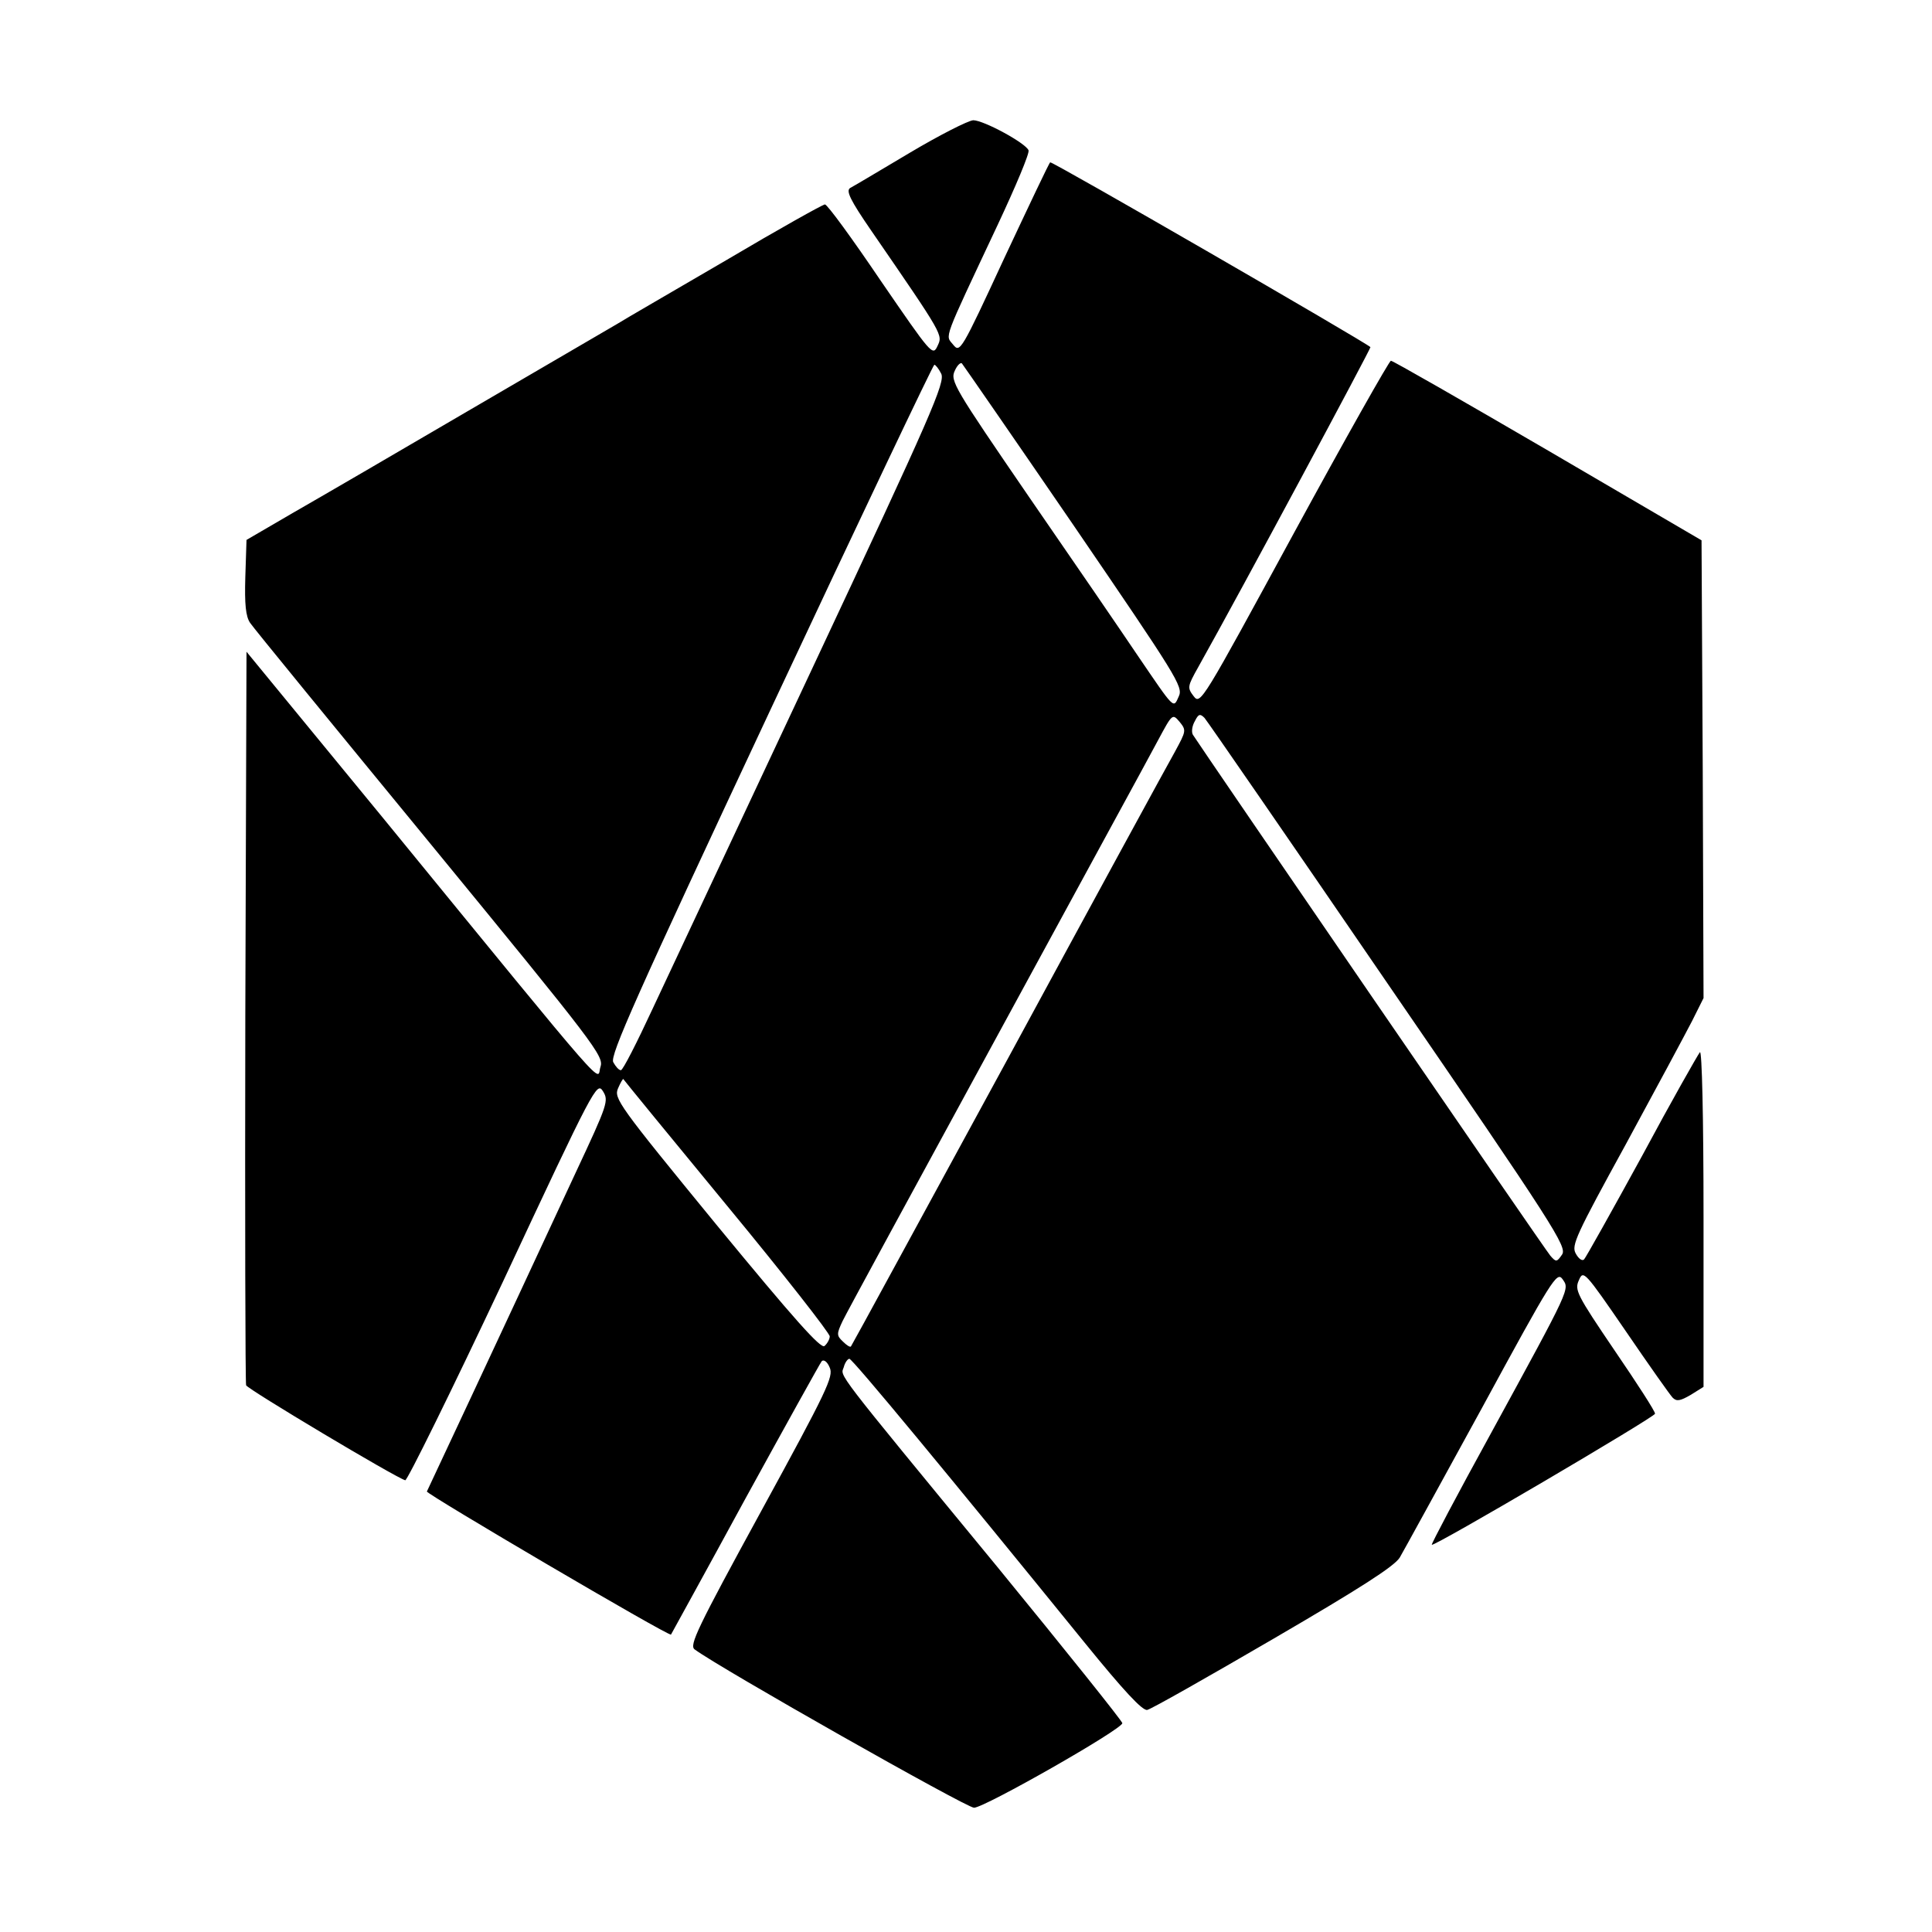 <?xml version="1.0" standalone="no"?>
<!DOCTYPE svg PUBLIC "-//W3C//DTD SVG 20010904//EN"
 "http://www.w3.org/TR/2001/REC-SVG-20010904/DTD/svg10.dtd">
<svg version="1.0" xmlns="http://www.w3.org/2000/svg"
 width="482pt" height="482pt" viewBox="0 0 482 482"
 preserveAspectRatio="xMidYMid meet">
<g transform="translate(0,482) scale(0.1,-0.1)"
fill="#000000" stroke="none">
<path d="M2270 4439 c-74 -44 -141 -84 -149 -88 -11 -7 0 -30 53 -107 181
-263 178 -259 165 -287 -12 -26 -15 -22 -142 163 -71 105 -133 190 -139 190
-5 0 -116 -62 -246 -139 -130 -76 -253 -147 -272 -159 -19 -11 -183 -107 -365
-213 -181 -106 -382 -223 -445 -259 l-115 -67 -3 -93 c-2 -67 1 -98 12 -114 7
-11 210 -259 449 -550 415 -506 434 -531 425 -558 -11 -32 44 -96 -543 622
l-340 414 -3 -909 c-1 -501 0 -915 2 -921 4 -10 374 -231 397 -237 5 -1 115
222 244 496 228 488 234 498 249 475 15 -24 13 -31 -68 -204 -196 -422 -368
-789 -371 -795 -4 -5 605 -363 609 -357 1 2 85 154 185 338 101 184 187 339
191 344 5 5 14 -1 20 -16 10 -22 -6 -56 -171 -358 -160 -293 -180 -335 -166
-345 65 -48 678 -395 697 -395 26 0 370 196 370 211 0 5 -141 181 -312 390
-413 502 -391 474 -383 498 3 12 10 21 14 21 8 0 254 -298 586 -707 99 -122
145 -171 157 -169 10 2 151 82 314 177 218 127 302 181 316 203 10 17 102 185
205 373 176 324 187 341 201 322 18 -26 23 -16 -179 -386 -83 -151 -149 -276
-147 -277 6 -5 557 319 557 327 1 5 -45 76 -101 158 -95 140 -100 151 -89 175
11 26 14 23 117 -127 58 -85 111 -160 117 -166 10 -10 19 -8 45 7 l32 20 0
422 c0 255 -4 418 -9 413 -5 -6 -71 -122 -145 -260 -75 -137 -140 -253 -144
-257 -5 -5 -14 2 -21 15 -11 20 1 46 125 272 75 138 149 276 165 307 l29 58
-2 571 -3 571 -383 224 c-211 123 -387 224 -392 224 -4 0 -113 -193 -242 -430
-229 -421 -233 -429 -250 -407 -16 21 -16 24 11 72 111 198 432 797 430 799
-17 15 -794 464 -799 461 -3 -2 -54 -110 -115 -240 -107 -231 -110 -236 -127
-215 -20 25 -28 3 111 299 45 96 80 179 77 186 -7 18 -112 75 -138 75 -13 -1
-84 -37 -158 -81z m410 -932 c256 -375 272 -400 261 -424 -14 -31 -9 -36 -103
102 -41 61 -163 239 -272 397 -185 270 -196 288 -184 313 6 14 15 22 18 18 4
-5 130 -187 280 -406z m-332 381 c11 -21 -23 -99 -318 -728 -182 -388 -363
-774 -402 -857 -39 -84 -74 -153 -79 -153 -5 0 -13 9 -19 20 -9 16 57 164 392
879 222 474 406 861 409 861 3 0 11 -10 17 -22z m584 -942 c-16 -28 -204 -373
-417 -766 -214 -393 -390 -717 -392 -719 -2 -3 -11 3 -20 12 -16 15 -16 19 -1
51 9 19 182 337 384 708 201 370 383 703 403 741 36 67 36 67 54 46 17 -21 16
-23 -11 -73z m532 -583 c416 -606 446 -654 433 -673 -13 -19 -15 -19 -29 -3
-14 16 -874 1271 -892 1300 -4 7 -2 22 5 34 9 18 13 19 24 8 7 -8 214 -308
459 -666z m-1651 -550 c142 -172 257 -319 257 -327 0 -7 -6 -18 -13 -24 -9 -8
-75 66 -270 303 -245 299 -256 315 -245 340 6 14 12 24 13 23 1 -2 117 -144
258 -315z"/>
</g>
</svg>
